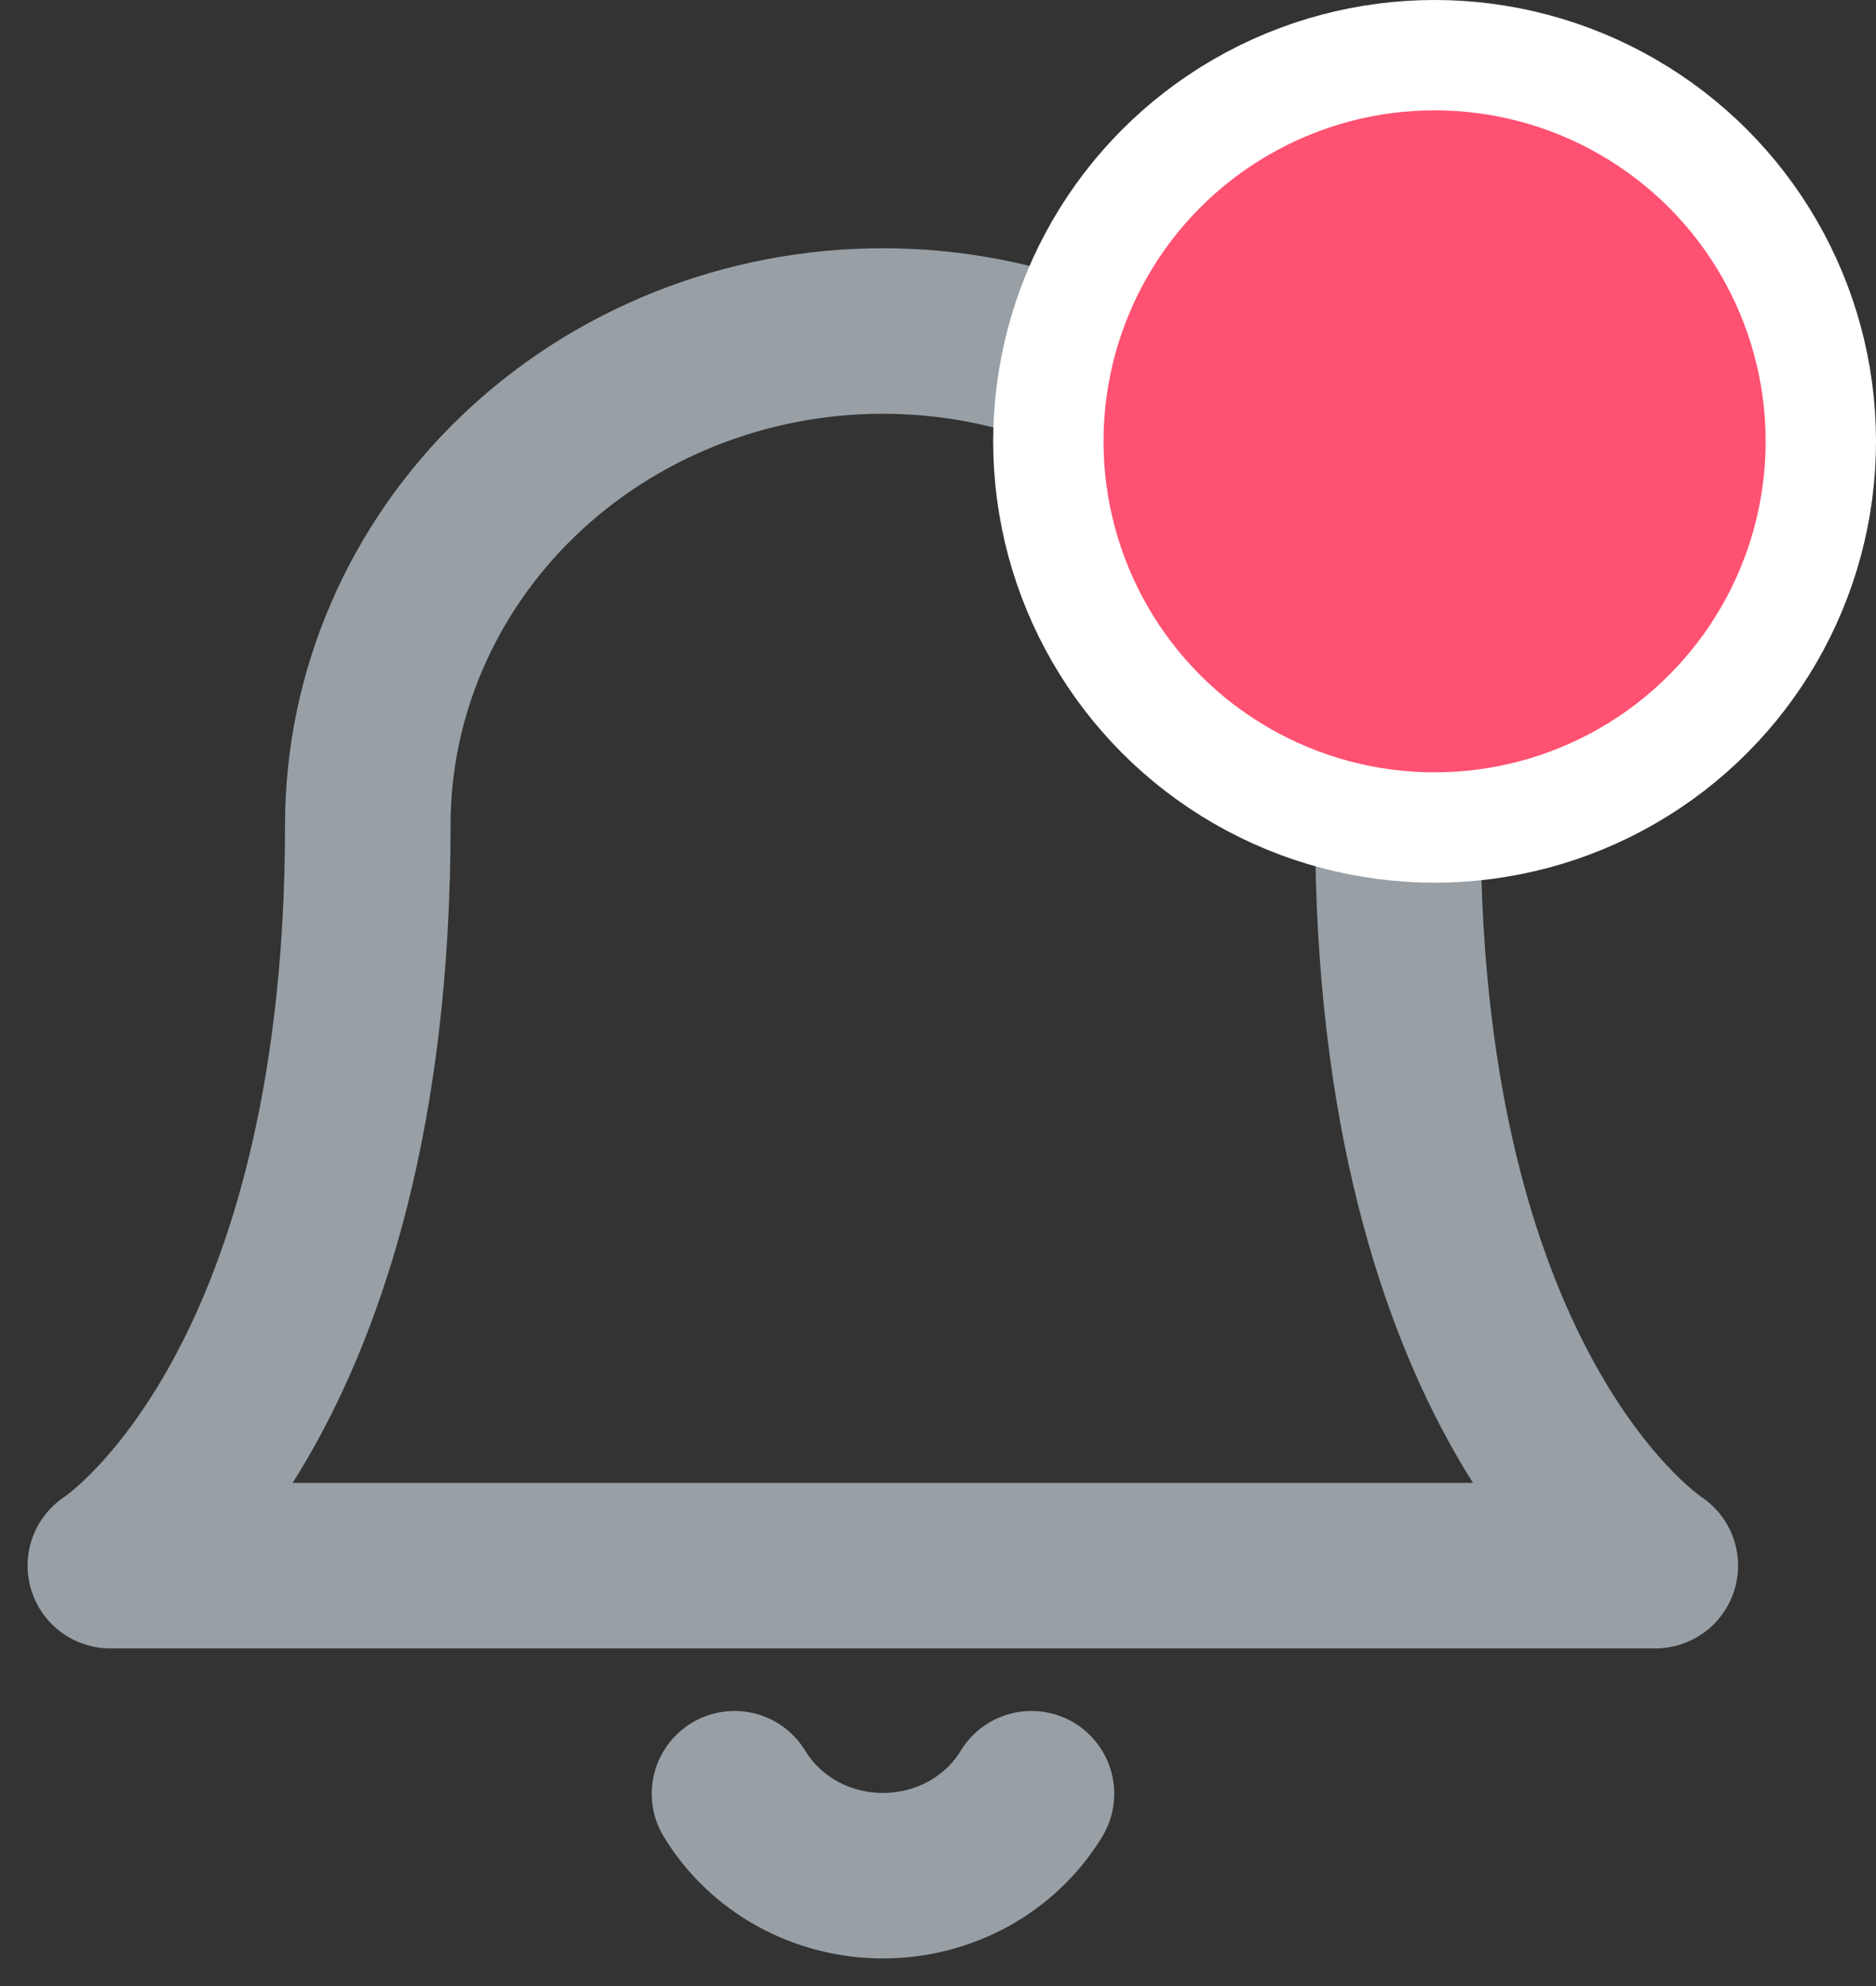 <svg width="17" height="18" viewBox="0 0 17 18" fill="none" xmlns="http://www.w3.org/2000/svg">
<rect x="0" y="0" width="17" height="18" fill="#333333" stroke="none"/>
<path d="M9.347 16.257C9.21 16.483 9.014 16.67 8.778 16.801C8.542 16.931 8.274 17 8.001 17C7.729 17 7.461 16.931 7.225 16.801C6.989 16.67 6.793 16.483 6.656 16.257M12.667 7.476C12.667 6.289 12.175 5.15 11.3 4.311C10.425 3.472 9.238 3 8 3C6.762 3 5.575 3.472 4.7 4.311C3.825 5.15 3.333 6.289 3.333 7.476C3.333 12.698 1 14.19 1 14.19H15C15 14.19 12.667 12.698 12.667 7.476Z" stroke="#98A0A6" stroke-width="1.5" stroke-linecap="round" stroke-linejoin="round"/>
<circle cx="13" cy="4" r="3.5" fill="#FF5171" stroke="white"/>
</svg>
